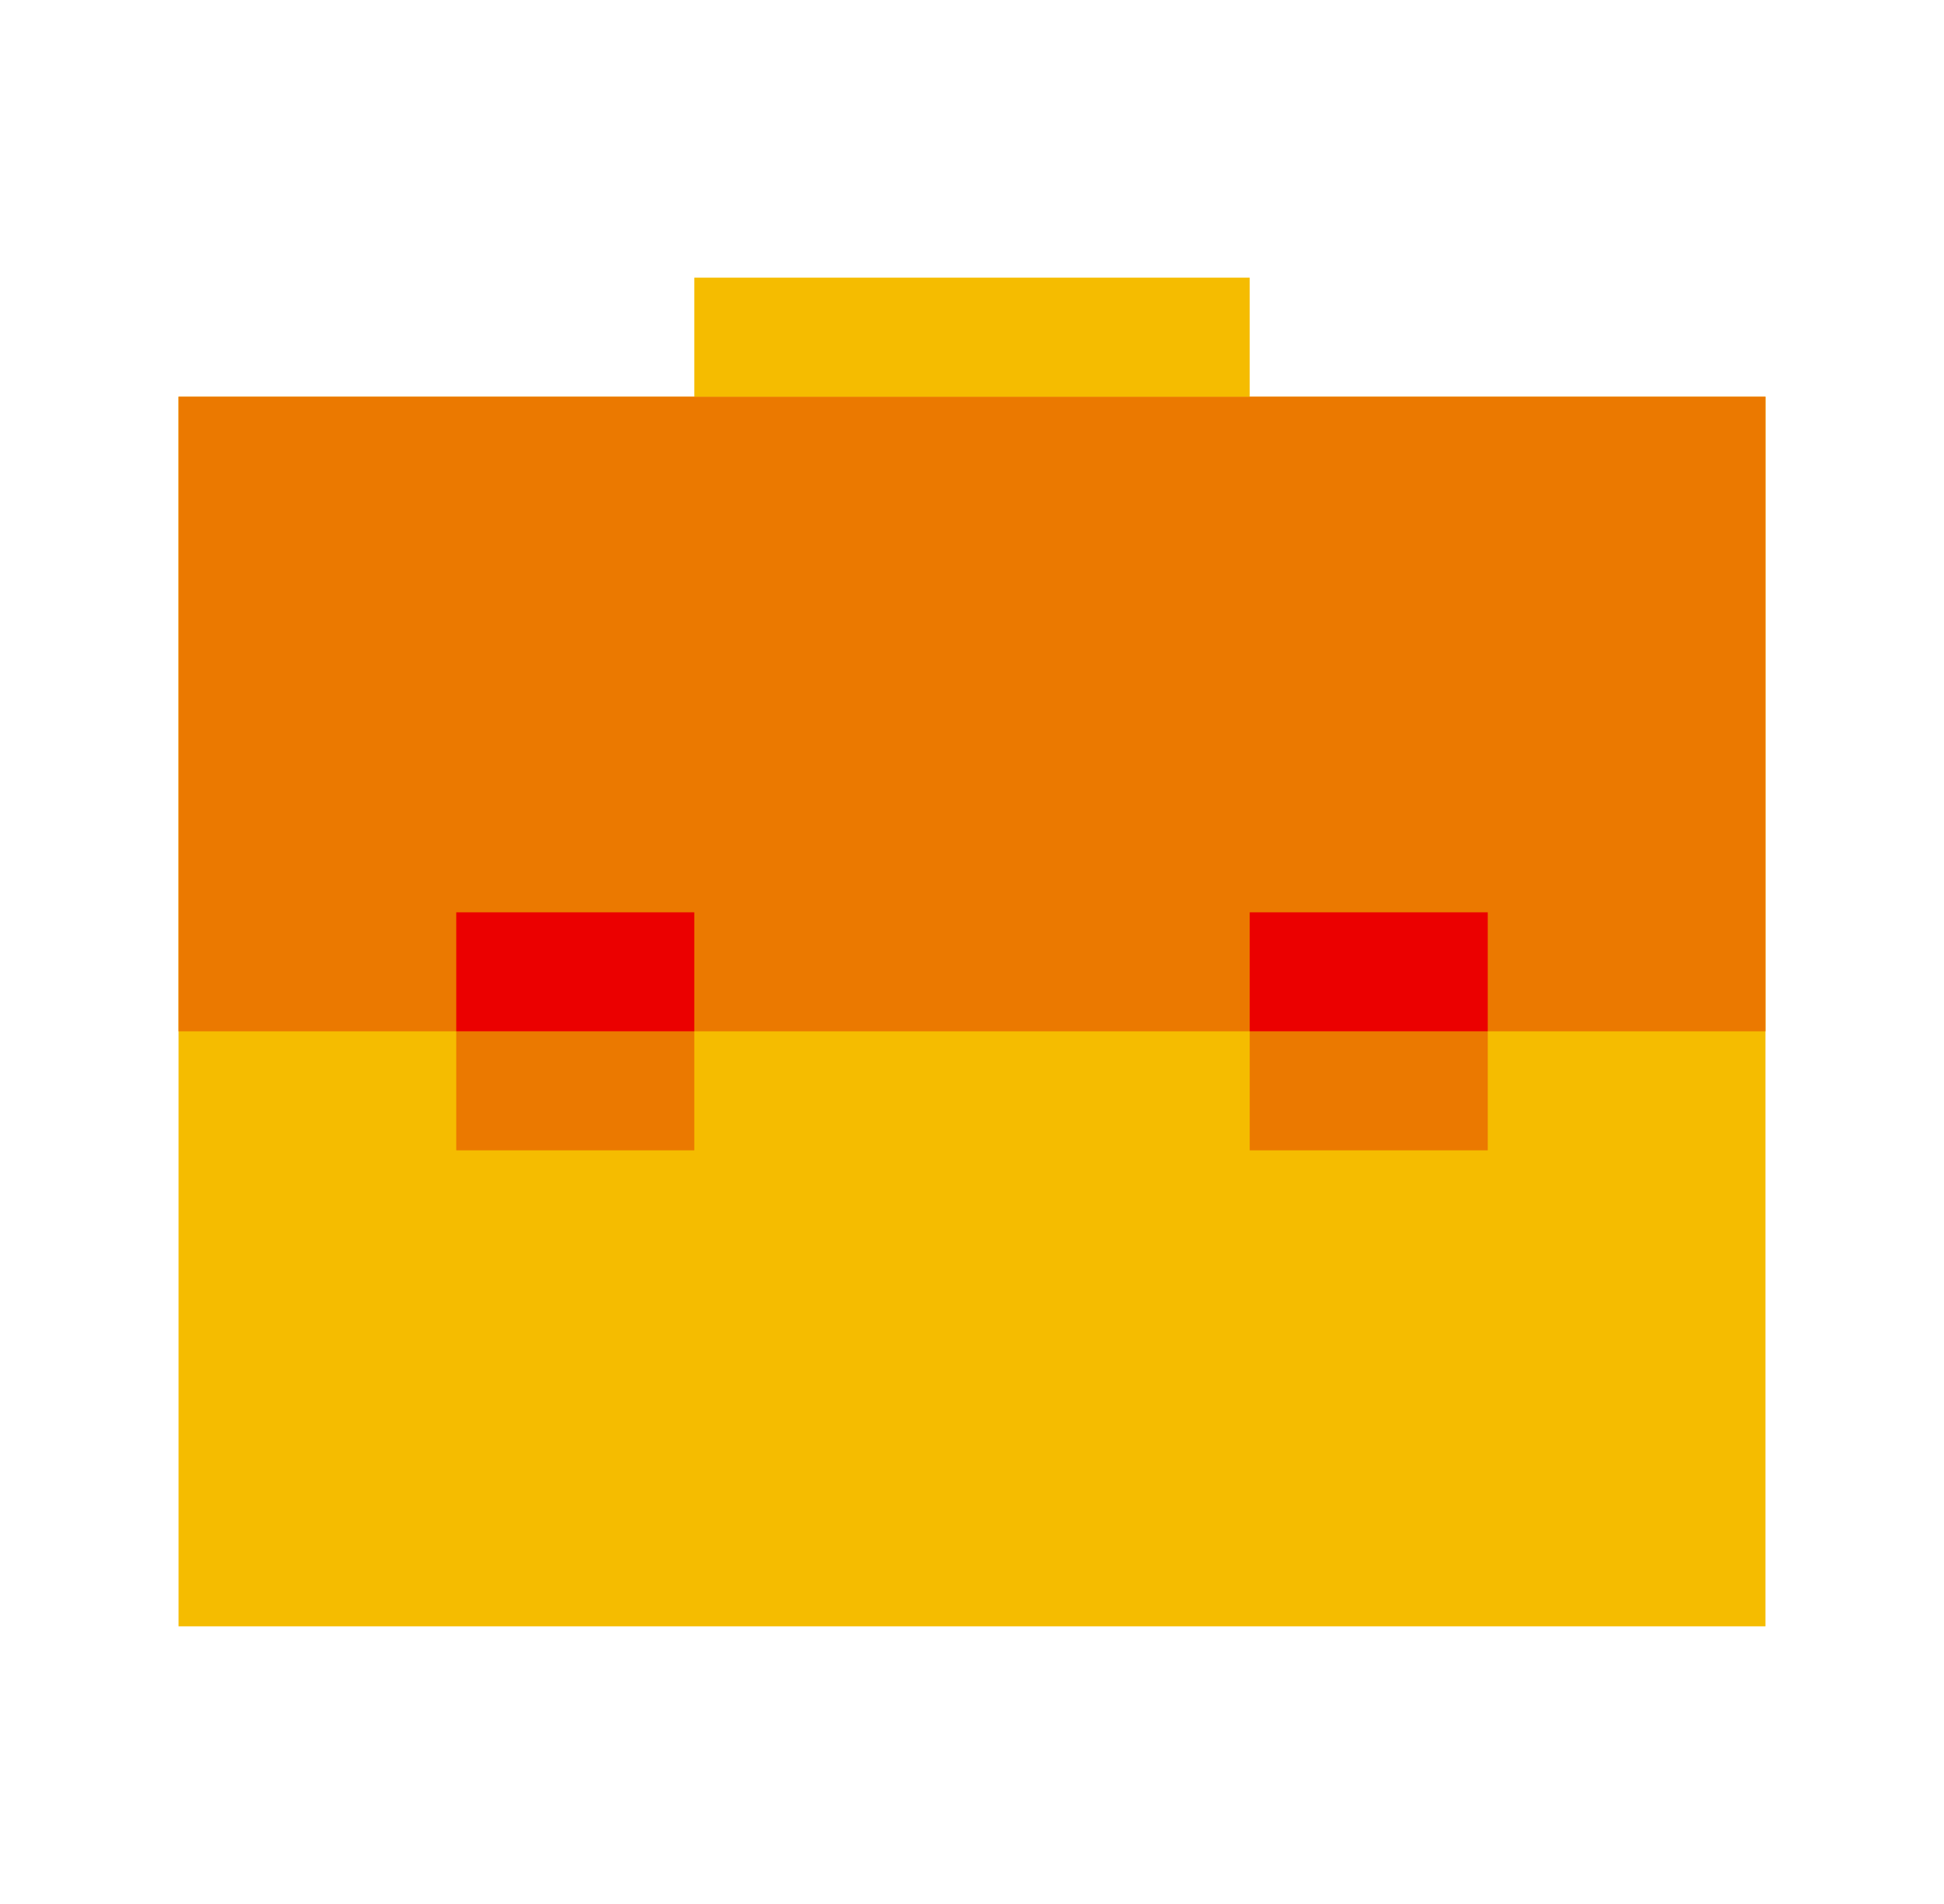 <svg width="49" height="48" viewBox="0 0 49 48" fill="none" xmlns="http://www.w3.org/2000/svg">
<path d="M44.5 41H4.5V10H44.5V41Z" fill="#F5BC00"/>
<path d="M44.5 26H24.5H4.5V10H44.5V26Z" fill="#EB7900"/>
<path d="M17.5 26H11.5V29H17.5V26Z" fill="#EB7900"/>
<path d="M37.5 26H31.5V29H37.5V26Z" fill="#EB7900"/>
<path d="M31.5 7H17.5V10H31.5V7Z" fill="#F5BC00"/>
<path d="M17.5 23H11.5V26H17.5V23Z" fill="#EB0000"/>
<path d="M37.5 23H31.5V26H37.5V23Z" fill="#EB0000"/>
</svg>
